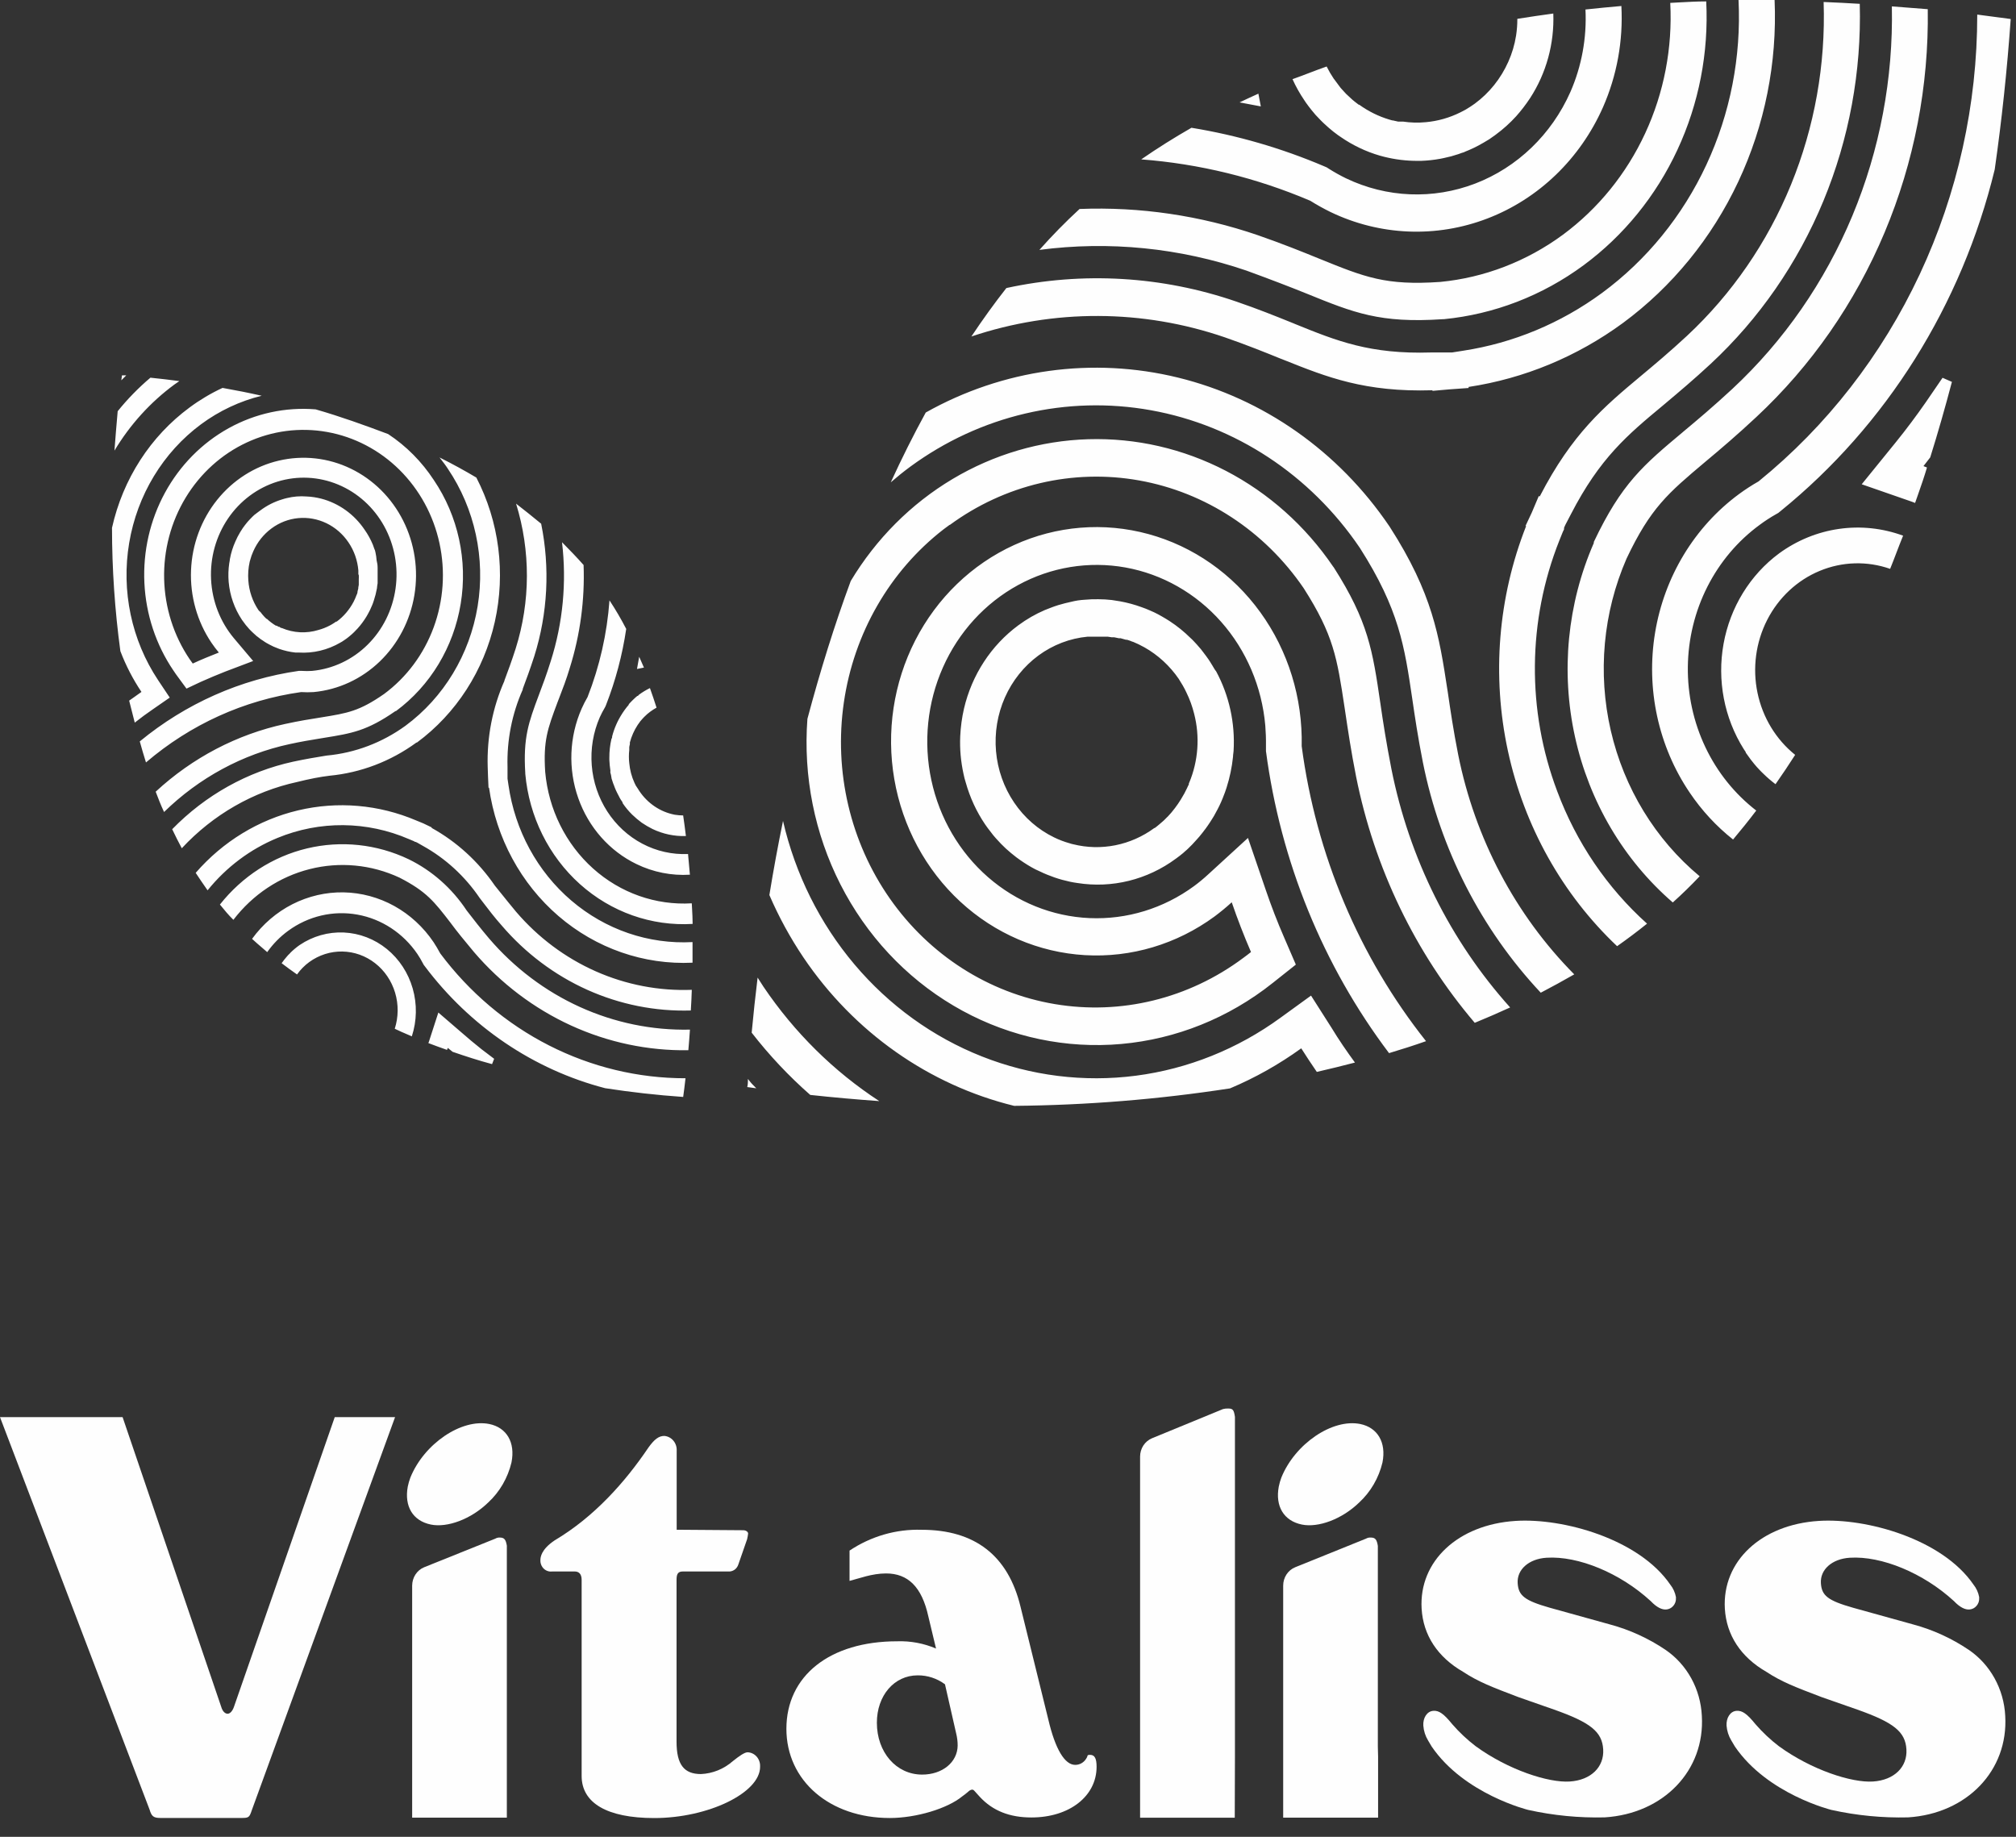 <svg width="90" height="82" viewBox="0 0 90 82" fill="none" xmlns="http://www.w3.org/2000/svg">
<rect x="0" y="0" width="90" height="82" fill="#333333" stroke="none"/>
<path d="M48.666 78.341C48.621 78.341 48.577 78.341 48.556 78.365C48.543 78.419 48.52 78.47 48.488 78.515C48.435 78.6 48.363 78.669 48.278 78.717C48.192 78.764 48.097 78.789 48 78.788C47.535 78.788 47.112 78.092 46.802 76.771L45.559 71.728C45.006 69.44 43.518 68.293 41.143 68.293C40.005 68.258 38.885 68.582 37.926 69.222V70.575C38.349 70.469 38.922 70.242 39.556 70.242C40.532 70.242 41.153 70.84 41.443 72.158L41.787 73.595C41.239 73.362 40.649 73.251 40.056 73.271C37.039 73.271 35.107 74.814 35.107 77.179C35.107 79.494 37.039 81.16 39.723 81.16C40.9 81.16 42.299 80.739 42.962 80.19C43.142 80.067 43.23 79.97 43.275 79.941C43.309 79.919 43.346 79.902 43.385 79.893C43.452 79.893 43.474 79.917 43.518 79.968L43.74 80.214C44.317 80.838 45.071 81.136 46.047 81.136C47.738 81.136 48.955 80.19 48.955 78.872C48.955 78.495 48.866 78.341 48.666 78.341ZM41.166 79.222C40.012 79.222 39.146 78.226 39.146 76.908C39.146 75.689 39.923 74.792 40.965 74.792C41.403 74.787 41.83 74.927 42.187 75.191L42.685 77.38C42.73 77.559 42.753 77.743 42.753 77.928C42.742 78.669 42.075 79.222 41.166 79.222Z" fill="#FEFEFE"/>
<path d="M14.944 63.264L10.45 76.181C10.384 76.382 10.272 76.505 10.162 76.505C10.052 76.505 9.951 76.406 9.896 76.256L5.473 63.264H0L6.678 80.786C6.766 81.086 6.855 81.158 7.166 81.158H10.777C11.109 81.158 11.132 81.134 11.242 80.81L17.637 63.264H14.944Z" fill="#FEFEFE"/>
<path d="M33.176 68.313C33.309 68.313 33.398 68.388 33.398 68.463C33.388 68.547 33.373 68.63 33.354 68.712L32.965 69.832C32.935 69.933 32.873 70.021 32.788 70.08C32.703 70.138 32.601 70.165 32.5 70.154H30.492C30.271 70.154 30.203 70.255 30.203 70.528V77.754C30.203 78.775 30.537 79.198 31.291 79.198C31.812 79.176 32.312 78.974 32.711 78.625C33.022 78.376 33.244 78.226 33.377 78.226C33.53 78.232 33.674 78.301 33.778 78.418C33.882 78.535 33.938 78.69 33.933 78.85C33.932 78.858 33.932 78.866 33.933 78.874C33.933 80.042 31.608 81.162 29.208 81.162C27.078 81.162 25.966 80.477 25.966 79.282V70.528C25.966 70.279 25.854 70.154 25.655 70.154H24.656C24.588 70.163 24.519 70.158 24.453 70.136C24.388 70.115 24.328 70.079 24.277 70.031C24.227 69.983 24.187 69.924 24.161 69.858C24.134 69.792 24.122 69.72 24.125 69.649C24.125 69.523 24.155 69.173 24.759 68.767C26.524 67.72 27.902 66.171 28.946 64.625C29.212 64.253 29.411 64.103 29.656 64.103C29.813 64.115 29.959 64.192 30.062 64.315C30.166 64.439 30.219 64.6 30.209 64.764V68.291L33.176 68.313Z" fill="#FEFEFE"/>
<path d="M61.511 69.014C61.467 68.739 61.402 68.64 61.201 68.64C61.124 68.633 61.046 68.651 60.979 68.69L57.822 69.965C57.664 70.029 57.528 70.142 57.432 70.288C57.337 70.434 57.285 70.607 57.285 70.784V81.145H61.522V78.416C61.522 78.279 61.511 78.125 61.511 77.955V69.014Z" fill="#FEFEFE"/>
<path d="M60.731 63.572C59.486 63.317 57.809 64.454 57.202 65.966C57.154 66.096 57.115 66.229 57.088 66.365C56.923 67.247 57.314 67.895 58.119 68.06C58.85 68.21 59.911 67.822 60.68 67.073C61.191 66.6 61.553 65.978 61.718 65.287C61.895 64.386 61.494 63.731 60.731 63.572Z" fill="#FEFEFE"/>
<path d="M22.629 69.015C22.584 68.739 22.519 68.64 22.318 68.64C22.245 68.635 22.171 68.653 22.107 68.691L18.937 69.965C18.779 70.029 18.643 70.142 18.548 70.288C18.452 70.435 18.401 70.608 18.4 70.785V81.145H22.627V69.021L22.629 69.015Z" fill="#FEFEFE"/>
<path d="M21.848 63.572C20.603 63.317 18.927 64.454 18.319 65.966C18.27 66.096 18.232 66.229 18.204 66.365C18.042 67.247 18.43 67.895 19.236 68.06C19.967 68.21 21.028 67.822 21.797 67.073C22.308 66.6 22.669 65.978 22.834 65.287C23.014 64.386 22.613 63.731 21.848 63.572Z" fill="#FEFEFE"/>
<path d="M55.131 78.462V63.252C55.087 62.955 55.043 62.88 54.842 62.88C54.76 62.875 54.678 62.883 54.599 62.904L51.429 64.207C51.272 64.272 51.138 64.385 51.042 64.531C50.948 64.676 50.897 64.849 50.897 65.025V81.147H55.123L55.131 78.462Z" fill="#FEFEFE"/>
<path d="M74.35 73.65C73.591 73.139 72.759 72.758 71.884 72.522L69.194 71.775C68.064 71.453 67.785 71.234 67.753 70.672C67.717 70.073 68.245 69.592 69.042 69.541C70.46 69.451 72.328 70.223 73.691 71.475C73.974 71.772 74.202 71.863 74.38 71.852C74.441 71.848 74.501 71.832 74.557 71.804C74.612 71.776 74.661 71.737 74.702 71.689C74.743 71.641 74.775 71.585 74.795 71.525C74.815 71.464 74.823 71.4 74.819 71.336C74.819 71.336 74.819 71.312 74.819 71.298C74.781 71.092 74.693 70.9 74.564 70.739C73.171 68.704 69.782 67.76 67.66 67.897C65.09 68.06 63.341 69.696 63.465 71.814C63.535 72.991 64.171 73.974 65.321 74.636C65.99 75.077 66.605 75.315 67.789 75.764L69.378 76.32C71.011 76.897 71.525 77.312 71.571 78.097C71.618 78.881 71.028 79.47 70.077 79.531C69.126 79.593 67.33 79.011 65.879 77.955C65.501 77.666 65.152 77.339 64.837 76.977C64.452 76.503 64.243 76.359 63.991 76.375C63.704 76.393 63.52 76.692 63.541 77.036C63.559 77.271 63.631 77.499 63.753 77.698L63.915 77.971C65.367 80.1 68.224 80.799 68.224 80.799C69.346 81.048 70.492 81.16 71.639 81.132C74.274 80.964 76.119 79.035 75.975 76.602C75.947 76.011 75.785 75.436 75.503 74.923C75.22 74.41 74.825 73.974 74.35 73.65Z" fill="#FEFEFE"/>
<path d="M87.887 73.65C87.128 73.139 86.296 72.758 85.421 72.522L82.731 71.775C81.6 71.453 81.322 71.234 81.29 70.672C81.254 70.073 81.782 69.592 82.579 69.541C83.997 69.451 85.865 70.223 87.228 71.475C87.511 71.772 87.739 71.863 87.917 71.852C87.978 71.848 88.038 71.832 88.094 71.804C88.149 71.776 88.198 71.737 88.239 71.689C88.28 71.641 88.311 71.585 88.332 71.525C88.352 71.464 88.36 71.4 88.356 71.336C88.356 71.336 88.356 71.312 88.356 71.298C88.318 71.092 88.23 70.9 88.101 70.739C86.708 68.704 83.319 67.76 81.197 67.897C78.627 68.06 76.88 69.696 77.002 71.814C77.072 72.991 77.708 73.974 78.858 74.636C79.527 75.077 80.142 75.315 81.326 75.764L82.915 76.32C84.548 76.897 85.062 77.312 85.108 78.097C85.155 78.881 84.565 79.47 83.614 79.531C82.663 79.593 80.867 79.011 79.415 77.955C79.037 77.666 78.689 77.339 78.374 76.977C77.989 76.503 77.78 76.359 77.528 76.375C77.241 76.393 77.059 76.692 77.078 77.036C77.097 77.271 77.169 77.498 77.29 77.698L77.452 77.971C78.904 80.1 81.761 80.799 81.761 80.799C82.885 81.049 84.033 81.16 85.182 81.132C87.817 80.964 89.662 79.035 89.519 76.602C89.49 76.01 89.327 75.435 89.043 74.922C88.76 74.409 88.363 73.973 87.887 73.65Z" fill="#FEFEFE"/>
<path fill-rule="evenodd" clip-rule="evenodd" d="M65.319 15.657C67.552 15.316 69.676 14.432 71.52 13.077C73.511 11.61 75.113 9.642 76.178 7.355C77.243 5.069 77.737 2.539 77.613 0H79.223C79.342 2.802 78.785 5.591 77.602 8.11C76.419 10.629 74.649 12.798 72.454 14.418C70.404 15.921 68.043 16.899 65.562 17.274V17.321L64.696 17.383L63.949 17.449V17.422C60.933 17.514 59.236 16.835 57.329 16.073L57.224 16.031L57.172 16.012C56.462 15.723 55.659 15.4 54.684 15.061C51.01 13.801 47.047 13.787 43.365 15.022C43.868 14.266 44.389 13.545 44.927 12.859C48.34 12.116 51.881 12.324 55.192 13.463C56.151 13.791 56.938 14.109 57.635 14.39L57.751 14.437L57.807 14.461C59.679 15.22 61.158 15.821 63.892 15.735H64.371H64.554H64.823L65.319 15.657ZM69.517 35.319C68.158 31.72 68.191 27.71 69.611 24.136L69.768 23.746L69.824 23.629V23.563L69.876 23.442L70.126 22.963C71.422 20.445 72.659 19.413 74.235 18.104L74.374 17.987L74.375 17.986L74.375 17.986L74.375 17.986C74.961 17.493 75.622 16.937 76.372 16.241C78.536 14.229 80.252 11.748 81.401 8.973C82.55 6.197 83.105 3.193 83.025 0.171C82.484 0.136 81.953 0.113 81.412 0.089C81.505 2.887 81.007 5.673 79.954 8.248C78.9 10.823 77.316 13.124 75.315 14.99C74.538 15.711 73.854 16.284 73.242 16.794C71.609 18.158 70.186 19.354 68.737 22.164L68.696 22.144L68.382 22.885L68.102 23.481H68.132C66.876 26.664 66.593 30.173 67.319 33.53C68.046 36.887 69.748 39.928 72.192 42.24C72.652 41.916 73.1 41.581 73.529 41.234C71.747 39.636 70.369 37.604 69.517 35.319ZM5.637 16.756L5.416 16.978C5.421 16.945 5.425 16.913 5.429 16.881C5.434 16.837 5.439 16.794 5.446 16.756H5.637ZM14.003 30.896C13.816 30.908 13.629 30.908 13.443 30.896C10.899 31.252 8.501 32.34 6.517 34.037C6.42 33.729 6.326 33.414 6.24 33.098C8.295 31.407 10.745 30.32 13.338 29.95H13.472C13.627 29.961 13.781 29.961 13.936 29.95C14.862 29.861 15.734 29.451 16.409 28.783C17.085 28.116 17.525 27.23 17.659 26.27C17.794 25.309 17.614 24.329 17.15 23.488C16.685 22.647 15.963 21.994 15.099 21.634C14.235 21.273 13.28 21.226 12.387 21.501C11.495 21.776 10.717 22.356 10.179 23.148C9.641 23.941 9.375 24.899 9.423 25.868C9.471 26.837 9.83 27.762 10.443 28.492L11.302 29.509L10.066 29.977C9.711 30.117 9.337 30.273 8.964 30.44L8.325 30.741L7.899 30.16C7.885 30.14 7.871 30.12 7.856 30.101L7.856 30.101C7.817 30.046 7.778 29.991 7.742 29.934C6.962 28.785 6.513 27.429 6.446 26.023C6.379 24.618 6.697 23.222 7.364 21.998C8.03 20.775 9.017 19.775 10.209 19.115C11.4 18.456 12.748 18.164 14.092 18.275C15.213 18.598 16.293 18.988 17.328 19.378C18.135 19.91 18.829 20.609 19.367 21.431C20.453 23.034 20.885 25.02 20.567 26.954C20.25 28.888 19.21 30.611 17.675 31.746H17.652C16.379 32.63 15.703 32.739 14.47 32.938C14.404 32.949 14.335 32.96 14.265 32.972L14.263 32.972C13.883 33.034 13.437 33.107 12.927 33.219C10.827 33.672 8.889 34.721 7.324 36.25C7.185 35.954 7.066 35.65 6.95 35.343C8.59 33.825 10.582 32.783 12.729 32.319C13.357 32.182 13.868 32.1 14.317 32.03L14.359 32.023C15.51 31.837 16.037 31.752 17.145 30.982C18.149 30.241 18.92 29.205 19.36 28.007C19.801 26.808 19.891 25.501 19.619 24.249C19.348 22.997 18.726 21.858 17.834 20.974C16.941 20.09 15.818 19.503 14.605 19.285C13.393 19.067 12.145 19.229 11.021 19.751C9.897 20.272 8.946 21.13 8.289 22.215C7.631 23.3 7.297 24.564 7.328 25.847C7.359 27.13 7.754 28.374 8.463 29.423L8.605 29.622C8.986 29.443 9.397 29.279 9.77 29.131C9.652 28.991 9.541 28.843 9.438 28.691C8.802 27.747 8.482 26.611 8.528 25.459C8.574 24.306 8.983 23.202 9.692 22.317C10.401 21.432 11.37 20.815 12.449 20.563C13.528 20.31 14.657 20.436 15.66 20.921C16.663 21.406 17.485 22.222 17.999 23.244C18.512 24.265 18.688 25.435 18.499 26.572C18.31 27.708 17.767 28.748 16.954 29.53C16.142 30.312 15.104 30.792 14.003 30.896ZM28.477 31.069H28.451L28.365 31.142L28.261 31.24L28.167 31.334L28.134 31.369L28.07 31.439V31.462C28.006 31.536 27.947 31.61 27.887 31.692L27.801 31.817L27.764 31.875C27.567 32.182 27.419 32.52 27.327 32.877C27.329 32.896 27.327 32.916 27.322 32.934C27.317 32.953 27.308 32.97 27.297 32.986C27.232 33.264 27.201 33.549 27.203 33.835V33.925C27.21 34.089 27.227 34.253 27.252 34.416C27.243 34.444 27.243 34.474 27.252 34.502C27.271 34.564 27.285 34.628 27.293 34.692C27.293 34.732 27.307 34.77 27.32 34.809C27.328 34.831 27.336 34.853 27.342 34.876C27.349 34.906 27.359 34.936 27.371 34.965L27.413 35.07L27.446 35.16C27.48 35.242 27.513 35.324 27.555 35.402C27.561 35.42 27.57 35.437 27.581 35.452C27.592 35.48 27.606 35.506 27.622 35.53L27.655 35.596L27.7 35.678L27.745 35.745C27.759 35.771 27.775 35.795 27.794 35.819V35.85C27.919 36.037 28.063 36.211 28.223 36.368C28.357 36.497 28.5 36.617 28.649 36.727C28.802 36.831 28.962 36.925 29.127 37.007C29.595 37.232 30.107 37.34 30.621 37.323C30.584 37.015 30.543 36.707 30.498 36.403C30.373 36.402 30.248 36.392 30.125 36.372C29.479 36.249 28.907 35.863 28.533 35.3L28.5 35.246L28.459 35.183L28.384 35.07C28.361 35.028 28.343 34.989 28.324 34.946C28.197 34.669 28.119 34.371 28.092 34.065C28.07 33.872 28.07 33.677 28.092 33.484V33.36C28.097 33.315 28.106 33.27 28.119 33.227V33.145C28.193 32.868 28.31 32.604 28.466 32.366C28.503 32.308 28.544 32.253 28.585 32.199C28.611 32.167 28.637 32.137 28.665 32.107L28.686 32.084L28.705 32.062C28.724 32.046 28.742 32.028 28.757 32.008L28.843 31.926L28.903 31.871L29.03 31.77C29.12 31.704 29.213 31.644 29.31 31.591C29.217 31.294 29.116 31.006 29.015 30.718C28.84 30.803 28.672 30.905 28.515 31.022L28.477 31.069ZM21.809 35.164L21.787 34.681L21.772 34.233C21.732 32.91 21.988 31.596 22.519 30.395V30.379C22.672 29.974 22.841 29.514 23.02 28.957C23.683 26.856 23.69 24.589 23.039 22.484C23.412 22.773 23.786 23.073 24.159 23.38C24.558 25.345 24.453 27.384 23.853 29.292C23.666 29.868 23.494 30.34 23.337 30.753V30.784C22.857 31.863 22.624 33.044 22.657 34.233V34.622V34.759L22.699 35.043C22.988 37.069 23.989 38.909 25.509 40.206C27.028 41.503 28.956 42.163 30.917 42.057V42.977C28.744 43.08 26.611 42.338 24.933 40.895C23.254 39.451 22.149 37.409 21.832 35.164H21.809ZM25.09 24.206C25.302 25.99 25.131 27.802 24.589 29.509C24.398 30.121 24.215 30.608 24.051 31.041C23.599 32.252 23.352 32.923 23.45 34.516V34.544C23.621 36.452 24.495 38.218 25.888 39.468C27.282 40.718 29.086 41.355 30.921 41.246C30.921 41.013 30.908 40.781 30.895 40.55L30.895 40.55C30.891 40.475 30.887 40.401 30.883 40.326C29.276 40.423 27.695 39.866 26.475 38.771C25.254 37.676 24.488 36.13 24.339 34.458C24.249 33.067 24.447 32.537 24.88 31.377L24.88 31.377L24.88 31.377L24.88 31.376C24.908 31.302 24.937 31.227 24.967 31.15L24.967 31.15C25.116 30.764 25.284 30.33 25.437 29.817C25.902 28.336 26.111 26.78 26.053 25.223C25.754 24.884 25.429 24.549 25.09 24.206ZM18.591 33.149C17.444 33.987 16.107 34.497 14.713 34.63C14.287 34.68 13.813 34.774 13.264 34.91C11.303 35.338 9.51 36.368 8.116 37.868C7.967 37.591 7.825 37.307 7.687 37.018C9.174 35.494 11.05 34.447 13.092 34.002C13.647 33.883 14.117 33.806 14.533 33.738L14.586 33.73C15.851 33.613 17.064 33.153 18.105 32.397C19.811 31.135 20.968 29.22 21.322 27.07C21.676 24.921 21.199 22.712 19.995 20.929C19.894 20.771 19.78 20.626 19.668 20.482L19.622 20.422C20.193 20.707 20.739 21.007 21.265 21.319C22.285 23.288 22.578 25.579 22.09 27.759C21.601 29.938 20.364 31.856 18.613 33.149H18.591ZM6.016 32.26C6.281 32.05 6.554 31.847 6.83 31.66L7.578 31.142L7.058 30.363C5.871 28.578 5.407 26.378 5.767 24.238C6.126 22.099 7.28 20.194 8.978 18.938C9.793 18.337 10.712 17.905 11.683 17.667C11.108 17.537 10.525 17.421 9.935 17.317C9.42 17.555 8.93 17.846 8.47 18.186C6.72 19.473 5.485 21.387 5 23.563C5.001 25.405 5.126 27.245 5.374 29.069C5.619 29.712 5.935 30.322 6.315 30.889C6.231 30.946 6.147 31.007 6.064 31.067L6.064 31.067L6.064 31.068L6.064 31.068C5.962 31.142 5.862 31.214 5.766 31.278C5.826 31.51 5.884 31.736 5.938 31.954C5.965 32.058 5.991 32.16 6.016 32.26ZM7.787 17.165C6.715 17.954 5.804 18.958 5.109 20.118C5.153 19.534 5.202 18.945 5.254 18.357C5.695 17.811 6.184 17.31 6.715 16.861C7.148 16.907 7.578 16.954 8.007 17.013L7.787 17.165ZM20.573 46.067L19.569 45.202L19.154 46.484C19.146 46.512 19.136 46.539 19.124 46.566C19.401 46.671 19.677 46.772 19.957 46.87L19.991 46.78C20.034 46.818 20.079 46.853 20.123 46.888C20.152 46.911 20.18 46.933 20.207 46.956C20.783 47.154 21.369 47.345 21.967 47.505L22.06 47.267L21.496 46.839C21.19 46.593 20.876 46.336 20.573 46.067ZM18.425 44.131C18.625 44.829 18.611 45.575 18.385 46.265L18.242 46.203C18.029 46.112 17.819 46.022 17.623 45.926C17.79 45.404 17.796 44.84 17.638 44.314C17.48 43.789 17.168 43.328 16.745 42.999C16.322 42.669 15.811 42.487 15.283 42.478C14.755 42.469 14.238 42.634 13.805 42.949C13.596 43.102 13.412 43.288 13.26 43.502C13.025 43.339 12.797 43.171 12.573 43C12.647 42.894 12.727 42.792 12.812 42.696L12.868 42.633L12.92 42.583C12.961 42.536 13.005 42.491 13.051 42.45C13.114 42.392 13.181 42.337 13.249 42.283L13.305 42.24L13.376 42.189C13.962 41.793 14.653 41.597 15.351 41.629C16.049 41.661 16.72 41.919 17.271 42.367C17.822 42.816 18.225 43.432 18.425 44.131ZM30.604 48.136C28.492 48.138 26.409 47.637 24.511 46.671C22.614 45.706 20.953 44.301 19.654 42.564C19.557 42.385 19.46 42.217 19.356 42.061C18.902 41.387 18.301 40.834 17.604 40.447C16.906 40.061 16.13 39.852 15.341 39.837C14.551 39.823 13.769 40.004 13.058 40.364C12.348 40.725 11.729 41.256 11.253 41.913C11.398 42.049 11.549 42.178 11.702 42.309L11.702 42.309C11.777 42.374 11.853 42.439 11.929 42.505C12.189 42.138 12.504 41.816 12.863 41.555C13.761 40.896 14.873 40.636 15.954 40.83C17.036 41.024 18 41.657 18.635 42.591C18.725 42.725 18.807 42.864 18.881 43.008L18.915 43.071L18.956 43.125C20.985 45.83 23.823 47.75 27.017 48.58C28.157 48.756 29.315 48.888 30.499 48.97C30.534 48.725 30.566 48.456 30.597 48.189L30.604 48.136ZM25.965 31.637C26.044 31.459 26.132 31.286 26.23 31.119C26.771 29.742 27.101 28.285 27.209 26.801C27.48 27.212 27.729 27.637 27.956 28.076C27.784 29.24 27.482 30.379 27.056 31.47L27.029 31.536L26.996 31.598C26.915 31.735 26.841 31.877 26.775 32.023C26.482 32.694 26.359 33.433 26.418 34.169C26.476 34.904 26.715 35.612 27.11 36.224C27.505 36.836 28.044 37.332 28.676 37.665C29.307 37.998 30.01 38.156 30.716 38.125C30.746 38.433 30.773 38.737 30.799 39.049C29.98 39.099 29.163 38.937 28.419 38.577C27.212 37.995 26.277 36.937 25.817 35.636C25.356 34.335 25.41 32.897 25.965 31.637ZM28.747 29.802L28.535 29.319L28.437 29.865L28.747 29.802ZM20.122 41.206C19.379 40.242 19.038 39.798 17.838 39.181C16.576 38.593 15.163 38.459 13.821 38.8C12.478 39.14 11.282 39.936 10.419 41.063C10.197 40.846 10.017 40.625 9.831 40.397L9.831 40.397L9.818 40.381C10.813 39.123 12.178 38.242 13.702 37.876C15.226 37.511 16.823 37.68 18.245 38.359C19.286 38.867 20.178 39.656 20.831 40.642L20.881 40.707C21.148 41.053 21.449 41.442 21.835 41.897C22.96 43.21 24.343 44.253 25.891 44.955C27.439 45.657 29.113 46.002 30.801 45.965C30.783 46.26 30.758 46.552 30.733 46.847L30.73 46.885C28.927 46.912 27.141 46.535 25.49 45.779C23.84 45.023 22.364 43.907 21.163 42.505C20.737 41.994 20.416 41.605 20.128 41.215L20.122 41.206ZM12.386 37.408C14.277 36.628 16.384 36.648 18.262 37.462L18.467 37.548L18.531 37.583H18.549L18.613 37.61L18.867 37.755C19.881 38.315 20.755 39.115 21.418 40.093C21.468 40.158 21.52 40.225 21.573 40.295L21.573 40.295C21.808 40.604 22.074 40.954 22.397 41.316C23.455 42.552 24.758 43.531 26.216 44.187C27.674 44.842 29.252 45.158 30.84 45.111C30.86 44.802 30.874 44.495 30.884 44.188C29.412 44.244 27.945 43.961 26.589 43.359C25.233 42.757 24.021 41.851 23.04 40.704C22.786 40.4 22.563 40.122 22.362 39.871L22.361 39.871L22.361 39.87L22.359 39.868L22.357 39.866C22.264 39.75 22.176 39.64 22.091 39.535C21.354 38.461 20.389 37.579 19.27 36.96V36.936L18.897 36.757L18.583 36.628C16.91 35.916 15.068 35.758 13.306 36.177C11.544 36.595 9.949 37.569 8.736 38.966C8.908 39.227 9.083 39.485 9.267 39.746C10.104 38.709 11.176 37.905 12.386 37.408ZM16.704 24.483C16.734 24.541 16.754 24.604 16.764 24.67C16.789 24.782 16.805 24.897 16.813 25.012C16.843 25.127 16.858 25.24 16.858 25.352V25.698V26.037C16.844 26.112 16.834 26.188 16.828 26.263C16.795 26.448 16.748 26.631 16.689 26.809C16.667 26.882 16.641 26.953 16.611 27.023L16.566 27.125L16.521 27.226L16.469 27.327L16.417 27.424L16.361 27.522C16.246 27.713 16.113 27.892 15.965 28.056L15.886 28.138C15.837 28.192 15.784 28.244 15.729 28.294L15.703 28.317L15.636 28.375L15.546 28.449L15.464 28.512L15.341 28.597L15.27 28.644L15.195 28.687C14.626 29.019 13.978 29.173 13.327 29.131H13.185C12.94 29.104 12.698 29.049 12.464 28.968L12.21 28.866C12.098 28.812 11.99 28.757 11.882 28.695L11.803 28.644C11.777 28.63 11.752 28.613 11.729 28.593L11.65 28.543C11.601 28.508 11.549 28.469 11.504 28.43L11.456 28.395L11.4 28.344L11.318 28.27L11.239 28.196C11.166 28.127 11.097 28.053 11.034 27.974L10.97 27.9L10.933 27.849C10.897 27.806 10.866 27.762 10.834 27.716L10.834 27.716L10.833 27.716L10.833 27.715C10.822 27.699 10.81 27.683 10.798 27.666C10.465 27.165 10.261 26.582 10.208 25.975C10.185 25.698 10.194 25.42 10.234 25.145C10.248 25.082 10.258 25.018 10.264 24.954C10.313 24.685 10.395 24.423 10.507 24.175C10.537 24.105 10.57 24.034 10.604 23.968C10.675 23.836 10.768 23.672 10.836 23.578C10.903 23.485 10.97 23.395 11.041 23.31C11.112 23.228 11.191 23.146 11.269 23.068C11.295 23.04 11.322 23.014 11.351 22.99L11.53 22.854L11.62 22.788C11.917 22.565 12.248 22.398 12.599 22.293C12.671 22.269 12.742 22.25 12.812 22.234C12.954 22.199 13.099 22.176 13.245 22.164C13.393 22.152 13.542 22.152 13.69 22.164C13.909 22.173 14.127 22.206 14.34 22.261C15.123 22.465 15.81 22.956 16.275 23.645C16.424 23.855 16.549 24.083 16.648 24.323L16.704 24.483ZM16.017 25.858C16.021 25.796 16.021 25.733 16.017 25.671L15.998 25.636V25.465C15.96 25.014 15.808 24.582 15.557 24.214C15.308 23.844 14.969 23.549 14.576 23.359C14.182 23.169 13.748 23.09 13.316 23.13C12.886 23.17 12.473 23.329 12.121 23.59C11.767 23.851 11.486 24.204 11.306 24.615C11.249 24.74 11.203 24.871 11.168 25.005L11.146 25.083C11.085 25.355 11.065 25.634 11.086 25.913C11.119 26.386 11.274 26.841 11.534 27.23L11.572 27.276L11.628 27.323L11.695 27.409L11.717 27.436L11.792 27.522L11.814 27.545L11.897 27.627H11.915C12.038 27.743 12.172 27.845 12.315 27.931H12.349L12.438 27.982H12.472L12.517 28.017L12.562 28.036H12.58C13.101 28.259 13.68 28.289 14.22 28.122C14.392 28.075 14.558 28.01 14.717 27.927L14.788 27.888L14.878 27.834L15.008 27.748H15.034C15.344 27.518 15.599 27.218 15.782 26.871L15.853 26.723C15.862 26.698 15.872 26.674 15.883 26.649C15.893 26.625 15.903 26.6 15.912 26.575C15.937 26.532 15.954 26.484 15.961 26.435V26.404L15.995 26.271V26.228L16.017 26.108V25.858ZM56.287 4.75L56.178 4.181C55.894 4.309 55.614 4.438 55.338 4.571L56.287 4.75ZM75.145 19.273C75.781 18.743 76.498 18.139 77.338 17.36C79.637 15.219 81.464 12.584 82.693 9.637C83.922 6.689 84.524 3.499 84.458 0.285L86.061 0.41C86.111 3.839 85.453 7.239 84.133 10.38C82.813 13.521 80.862 16.329 78.41 18.615C77.555 19.414 76.819 20.041 76.169 20.583L76.119 20.625C74.465 22.018 73.685 22.675 72.613 24.939C71.566 27.345 71.319 30.046 71.91 32.614C72.502 35.183 73.898 37.472 75.878 39.119C75.487 39.532 75.087 39.922 74.678 40.288C72.483 38.389 70.948 35.788 70.311 32.888C69.674 29.988 69.969 26.949 71.152 24.242V24.195C72.392 21.577 73.37 20.759 75.144 19.275L75.145 19.273ZM70.108 4.103C69.267 6 67.739 7.471 65.859 8.194C63.979 8.916 61.901 8.831 60.082 7.957C59.826 7.832 59.576 7.692 59.334 7.54L59.23 7.473L59.114 7.423C57.21 6.612 55.221 6.036 53.19 5.704C52.413 6.149 51.665 6.619 50.948 7.115C53.541 7.313 56.087 7.936 58.494 8.962C58.787 9.146 59.089 9.313 59.398 9.465C61.605 10.526 64.127 10.629 66.407 9.752C68.688 8.876 70.542 7.09 71.561 4.789C72.184 3.374 72.466 1.823 72.383 0.268C71.845 0.315 71.311 0.366 70.78 0.424C70.842 1.689 70.612 2.951 70.108 4.103ZM50.856 21.448C47.895 20.92 44.853 21.635 42.396 23.439L42.403 23.423L42.119 23.633C39.718 25.497 38.12 28.273 37.672 31.36C37.223 34.446 37.961 37.592 39.725 40.113C41.488 42.635 44.135 44.328 47.089 44.825C50.043 45.322 53.066 44.582 55.5 42.766C55.616 42.68 55.732 42.595 55.848 42.501C55.534 41.776 55.246 41.032 54.988 40.28C54.742 40.506 54.484 40.716 54.219 40.915C52.532 42.152 50.495 42.76 48.436 42.64C46.377 42.52 44.417 41.68 42.873 40.255C41.329 38.83 40.29 36.904 39.925 34.787C39.559 32.67 39.889 30.487 40.859 28.589C41.831 26.692 43.386 25.191 45.276 24.33C47.165 23.469 49.278 23.297 51.272 23.843C53.267 24.388 55.026 25.619 56.267 27.337C57.508 29.055 58.158 31.159 58.111 33.309C58.751 38.153 60.673 42.714 63.662 46.48C63.132 46.667 62.572 46.846 62.011 47.014C59.063 43.109 57.166 38.455 56.516 33.531V33.278C56.52 32.97 56.509 32.674 56.486 32.389C56.335 30.661 55.642 29.033 54.514 27.758C53.385 26.482 51.885 25.63 50.246 25.334C48.606 25.039 46.919 25.315 45.446 26.121C43.972 26.927 42.795 28.217 42.096 29.792C41.397 31.367 41.215 33.138 41.579 34.832C41.943 36.525 42.833 38.046 44.109 39.159C45.386 40.271 46.979 40.914 48.641 40.986C50.304 41.058 51.942 40.557 53.304 39.559C53.523 39.397 53.734 39.223 53.935 39.037L55.713 37.408L56.513 39.746C56.755 40.455 57.028 41.165 57.327 41.85L57.85 43.062L56.834 43.869C56.703 43.974 56.569 44.075 56.438 44.173C54.429 45.655 52.057 46.51 49.6 46.638C47.143 46.765 44.701 46.16 42.562 44.892C40.422 43.625 38.673 41.748 37.519 39.481C36.365 37.215 35.854 34.652 36.045 32.093C36.613 29.962 37.259 27.885 37.98 25.936C39.112 24.053 40.671 22.491 42.52 21.387C44.369 20.283 46.451 19.672 48.58 19.608C50.71 19.544 52.822 20.029 54.729 21.02C56.636 22.011 58.279 23.478 59.512 25.29L59.542 25.328C61.088 27.75 61.279 29.052 61.622 31.387L61.623 31.392C61.742 32.226 61.888 33.157 62.116 34.326C62.911 38.316 64.745 42.001 67.417 44.975C66.901 45.213 66.374 45.439 65.837 45.661C63.181 42.541 61.355 38.75 60.539 34.665C60.315 33.529 60.176 32.591 60.053 31.767L60.053 31.767L60.053 31.767L60.035 31.645L60.022 31.561C59.691 29.374 59.536 28.349 58.201 26.26C56.458 23.707 53.818 21.977 50.856 21.448ZM78.508 21.49C78.206 21.662 77.912 21.852 77.631 22.059C75.645 23.523 74.299 25.749 73.887 28.248C73.475 30.747 74.031 33.315 75.434 35.386C75.972 36.183 76.624 36.889 77.369 37.478C77.72 37.061 78.068 36.629 78.404 36.185C77.444 35.444 76.666 34.476 76.135 33.36C75.604 32.244 75.335 31.012 75.35 29.767C75.365 28.521 75.663 27.297 76.221 26.195C76.779 25.094 77.579 24.146 78.557 23.431C78.789 23.258 79.031 23.101 79.282 22.959L79.39 22.897L79.491 22.815C84.215 18.983 87.579 13.618 89.05 7.567C89.364 5.373 89.603 3.129 89.764 0.849L88.27 0.651C88.271 4.67 87.392 8.637 85.701 12.248C84.009 15.86 81.549 19.021 78.508 21.49ZM84.64 19.736C85.103 19.164 85.551 18.564 85.974 17.956L86.721 16.865L87.139 17.048C86.837 18.193 86.515 19.32 86.171 20.418L85.869 20.808L86.026 20.87C85.903 21.288 85.758 21.702 85.615 22.111C85.575 22.225 85.535 22.339 85.495 22.453L85.353 22.398L83.112 21.619L84.64 19.736ZM55.644 12.08C56.712 12.47 57.564 12.797 58.326 13.105C60.444 13.966 61.61 14.437 64.4 14.25H64.449C66.697 14.032 68.851 13.202 70.695 11.842C72.486 10.52 73.928 8.747 74.885 6.687C75.843 4.628 76.285 2.349 76.171 0.063C75.757 0.063 75.345 0.086 74.933 0.109C74.81 0.116 74.688 0.123 74.565 0.129C74.67 2.137 74.285 4.14 73.446 5.95C72.607 7.761 71.342 9.32 69.768 10.482C68.151 11.67 66.265 12.396 64.296 12.586C61.864 12.754 60.934 12.376 58.91 11.554L58.909 11.554C58.136 11.238 57.258 10.884 56.148 10.498C53.584 9.62 50.892 9.224 48.195 9.329C47.568 9.906 46.97 10.516 46.402 11.156C49.51 10.748 52.667 11.063 55.644 12.08ZM64.634 30.904C64.75 31.703 64.884 32.607 65.097 33.687C65.844 37.425 67.649 40.843 70.279 43.498C69.781 43.784 69.282 44.057 68.784 44.317C66.124 41.483 64.297 37.913 63.521 34.03C63.3 32.911 63.162 31.984 63.043 31.166C62.703 28.859 62.456 27.199 60.715 24.471L60.697 24.444C58.492 21.196 55.144 18.992 51.384 18.315C47.625 17.638 43.761 18.543 40.641 20.831C40.338 21.054 40.05 21.287 39.766 21.533C40.262 20.452 40.782 19.413 41.328 18.416C44.774 16.478 48.781 15.924 52.592 16.857C56.404 17.791 59.755 20.147 62.016 23.481L62.045 23.524C63.958 26.501 64.25 28.402 64.612 30.764L64.634 30.904ZM33.39 48.166C33.39 48.287 33.39 48.408 33.36 48.529L33.763 48.584C33.625 48.447 33.498 48.319 33.39 48.166ZM33.933 43.816L33.933 43.816C33.983 43.896 34.033 43.976 34.087 44.055C35.467 46.097 37.223 47.831 39.254 49.156C38.23 49.082 37.203 48.992 36.172 48.88C35.217 48.042 34.342 47.112 33.557 46.101C33.635 45.275 33.721 44.457 33.822 43.642C33.86 43.7 33.896 43.758 33.933 43.816ZM59.439 45.876L58.528 44.446L57.168 45.432C55.249 46.831 53.032 47.72 50.709 48.022C48.385 48.324 46.026 48.029 43.837 47.163C41.648 46.298 39.694 44.887 38.147 43.055C36.599 41.222 35.504 39.023 34.956 36.649C34.732 37.737 34.529 38.84 34.347 39.957C34.769 40.934 35.278 41.867 35.868 42.743C38.12 46.078 41.467 48.436 45.274 49.368C48.5 49.34 51.72 49.08 54.912 48.588C56.032 48.117 57.098 47.517 58.091 46.8C58.315 47.153 58.547 47.504 58.786 47.852C59.361 47.719 59.929 47.583 60.489 47.435C60.123 46.936 59.768 46.418 59.439 45.876ZM54.135 29.728C54.157 29.763 54.179 29.799 54.197 29.833C54.225 29.883 54.258 29.93 54.294 29.974C54.875 31.053 55.145 32.284 55.071 33.52C55.069 33.553 55.064 33.587 55.06 33.62C55.053 33.676 55.045 33.732 55.045 33.788C54.996 34.255 54.9 34.715 54.758 35.16C54.709 35.317 54.673 35.409 54.594 35.61L54.578 35.651C54.492 35.864 54.392 36.071 54.279 36.271C54.253 36.321 54.227 36.372 54.197 36.423L54.108 36.567L54.014 36.715C53.954 36.808 53.887 36.902 53.82 36.995L53.753 37.081C53.745 37.092 53.737 37.103 53.729 37.114L53.729 37.114C53.71 37.139 53.691 37.166 53.67 37.19L53.544 37.346L53.409 37.498C53.291 37.634 53.166 37.764 53.035 37.888C52.994 37.927 52.953 37.966 52.908 38.001L52.822 38.079L52.822 38.079C52.718 38.164 52.613 38.25 52.501 38.328C51.223 39.275 49.643 39.666 48.093 39.419C47.981 39.404 47.869 39.384 47.761 39.361C47.298 39.262 46.848 39.108 46.42 38.901C46.282 38.843 46.162 38.78 46.046 38.714C45.814 38.581 45.59 38.434 45.374 38.273C45.213 38.149 45.056 38.02 44.907 37.884C44.757 37.744 44.615 37.599 44.481 37.447C44.469 37.434 44.46 37.424 44.451 37.414L44.451 37.414C44.428 37.389 44.409 37.368 44.346 37.292C44.261 37.186 44.137 37.023 44.096 36.968L44.096 36.968L44.096 36.968L44.096 36.968C44.055 36.913 44.014 36.859 43.977 36.801C43.592 36.232 43.301 35.602 43.114 34.934C43.073 34.806 43.039 34.676 43.013 34.544C42.954 34.272 42.911 33.996 42.886 33.718C42.861 33.437 42.855 33.155 42.867 32.873C42.886 32.455 42.942 32.04 43.035 31.634C43.387 30.13 44.248 28.81 45.46 27.916C45.828 27.643 46.226 27.414 46.644 27.234L46.924 27.125C47.018 27.087 47.117 27.055 47.215 27.023L47.249 27.012C47.455 26.954 47.634 26.903 47.828 26.864C48.024 26.815 48.224 26.785 48.426 26.774C48.627 26.755 48.829 26.747 49.031 26.751C49.232 26.751 49.433 26.763 49.632 26.786C49.749 26.802 49.874 26.821 50.006 26.845C50.332 26.904 50.653 26.992 50.966 27.106C51.097 27.152 51.22 27.199 51.34 27.254L51.523 27.335L51.702 27.425L51.877 27.523L52.049 27.624L52.217 27.729C52.552 27.948 52.865 28.201 53.151 28.485C53.202 28.53 53.251 28.578 53.297 28.629C53.39 28.727 53.48 28.824 53.566 28.929L53.611 28.98L53.712 29.112C53.756 29.167 53.797 29.221 53.839 29.28L53.951 29.436L53.971 29.466L53.971 29.466C54.013 29.531 54.058 29.598 54.096 29.666L54.119 29.701L54.135 29.728ZM53.077 34.996C53.073 34.984 53.073 34.97 53.077 34.958L53.088 34.946C53.496 33.972 53.574 32.882 53.308 31.856C53.226 31.529 53.111 31.213 52.964 30.913L52.897 30.776L52.887 30.756L52.887 30.756C52.863 30.71 52.847 30.677 52.804 30.605C52.755 30.523 52.707 30.441 52.654 30.359L52.624 30.309C52.222 29.723 51.697 29.241 51.089 28.898L51.089 28.898C51.003 28.851 50.917 28.805 50.828 28.762L50.574 28.649H50.559C50.477 28.613 50.394 28.583 50.308 28.559H50.26L50.028 28.493H49.95L49.741 28.45H49.632L49.453 28.423H48.553C47.763 28.497 47.007 28.787 46.359 29.263C45.711 29.74 45.195 30.386 44.862 31.136C44.53 31.887 44.393 32.715 44.465 33.539C44.537 34.362 44.816 35.151 45.273 35.826C45.728 36.501 46.345 37.038 47.062 37.385C47.288 37.495 47.523 37.584 47.764 37.65C47.811 37.667 47.858 37.68 47.907 37.689C48.526 37.844 49.169 37.859 49.795 37.734C50.42 37.609 51.013 37.347 51.534 36.964H51.552L51.638 36.898L51.747 36.808L51.896 36.68L51.945 36.637C51.956 36.626 51.968 36.614 51.981 36.603C52.018 36.567 52.056 36.531 52.09 36.493L52.131 36.454L52.132 36.454C52.18 36.403 52.229 36.352 52.273 36.298L52.303 36.263C52.505 36.022 52.684 35.761 52.837 35.483L52.871 35.425L52.961 35.246L52.991 35.187L53.039 35.082C53.058 35.057 53.07 35.028 53.077 34.996ZM79.424 24.705C78.129 25.664 77.24 27.11 76.945 28.739C76.65 30.367 76.973 32.052 77.844 33.438L77.934 33.574V33.597L78.012 33.706C78.106 33.843 78.203 33.971 78.307 34.096C78.412 34.221 78.453 34.268 78.531 34.349L78.621 34.443L78.733 34.552C78.9 34.716 79.078 34.868 79.264 35.008C79.562 34.583 79.854 34.147 80.141 33.699C79.284 33.011 78.688 32.028 78.459 30.925C78.23 29.823 78.383 28.671 78.892 27.675C79.401 26.679 80.231 25.903 81.236 25.486C82.241 25.068 83.356 25.036 84.381 25.395C84.475 25.165 84.563 24.933 84.652 24.701L84.652 24.7C84.752 24.44 84.852 24.177 84.96 23.914C84.044 23.577 83.063 23.473 82.101 23.611C81.138 23.748 80.22 24.124 79.424 24.705ZM67.335 2.758C67.501 2.387 67.618 1.994 67.682 1.589C67.72 1.342 67.739 1.092 67.738 0.841C68.269 0.755 68.803 0.678 69.344 0.604C69.394 1.947 69.03 3.271 68.306 4.383C68.118 4.667 67.911 4.937 67.686 5.19C67.41 5.493 67.106 5.767 66.778 6.008L66.737 6.039L66.603 6.133L66.487 6.215L66.345 6.3L66.233 6.367C66.188 6.394 66.143 6.421 66.094 6.445L66.005 6.495C65.867 6.569 65.725 6.636 65.583 6.698L65.422 6.764C65.373 6.792 65.32 6.812 65.265 6.823L65.105 6.881L64.783 6.979L64.455 7.056L64.298 7.088C64.015 7.14 63.729 7.171 63.442 7.181H63.282C62.778 7.183 62.277 7.121 61.787 6.998L61.597 6.947C60.974 6.766 60.383 6.483 59.845 6.11L59.74 6.039L59.524 5.876C59.385 5.763 59.251 5.65 59.124 5.529L59.083 5.49C59.072 5.48 59.062 5.47 59.051 5.46C59.021 5.432 58.991 5.405 58.963 5.373L58.9 5.307L58.732 5.131L58.563 4.929L58.541 4.902L58.414 4.738L58.38 4.691C58.329 4.625 58.28 4.556 58.235 4.485C58.03 4.185 57.851 3.867 57.701 3.534C57.944 3.449 58.189 3.355 58.436 3.261C58.697 3.161 58.96 3.061 59.225 2.969C59.318 3.155 59.422 3.335 59.538 3.507L59.58 3.561L59.759 3.803L59.852 3.927L59.998 4.087L60.095 4.192L60.368 4.446C60.445 4.513 60.527 4.576 60.608 4.637C60.625 4.65 60.642 4.663 60.659 4.676H60.682C61.091 4.971 61.544 5.195 62.023 5.338L62.161 5.377H62.187L62.415 5.428H62.486H62.635C62.971 5.478 63.31 5.487 63.648 5.455C64.186 5.407 64.711 5.258 65.198 5.015L65.415 4.902L65.448 4.882L65.631 4.769L65.74 4.695L65.841 4.625C66.487 4.15 67.002 3.506 67.335 2.758Z" fill="#FEFEFE"/>
</svg>

